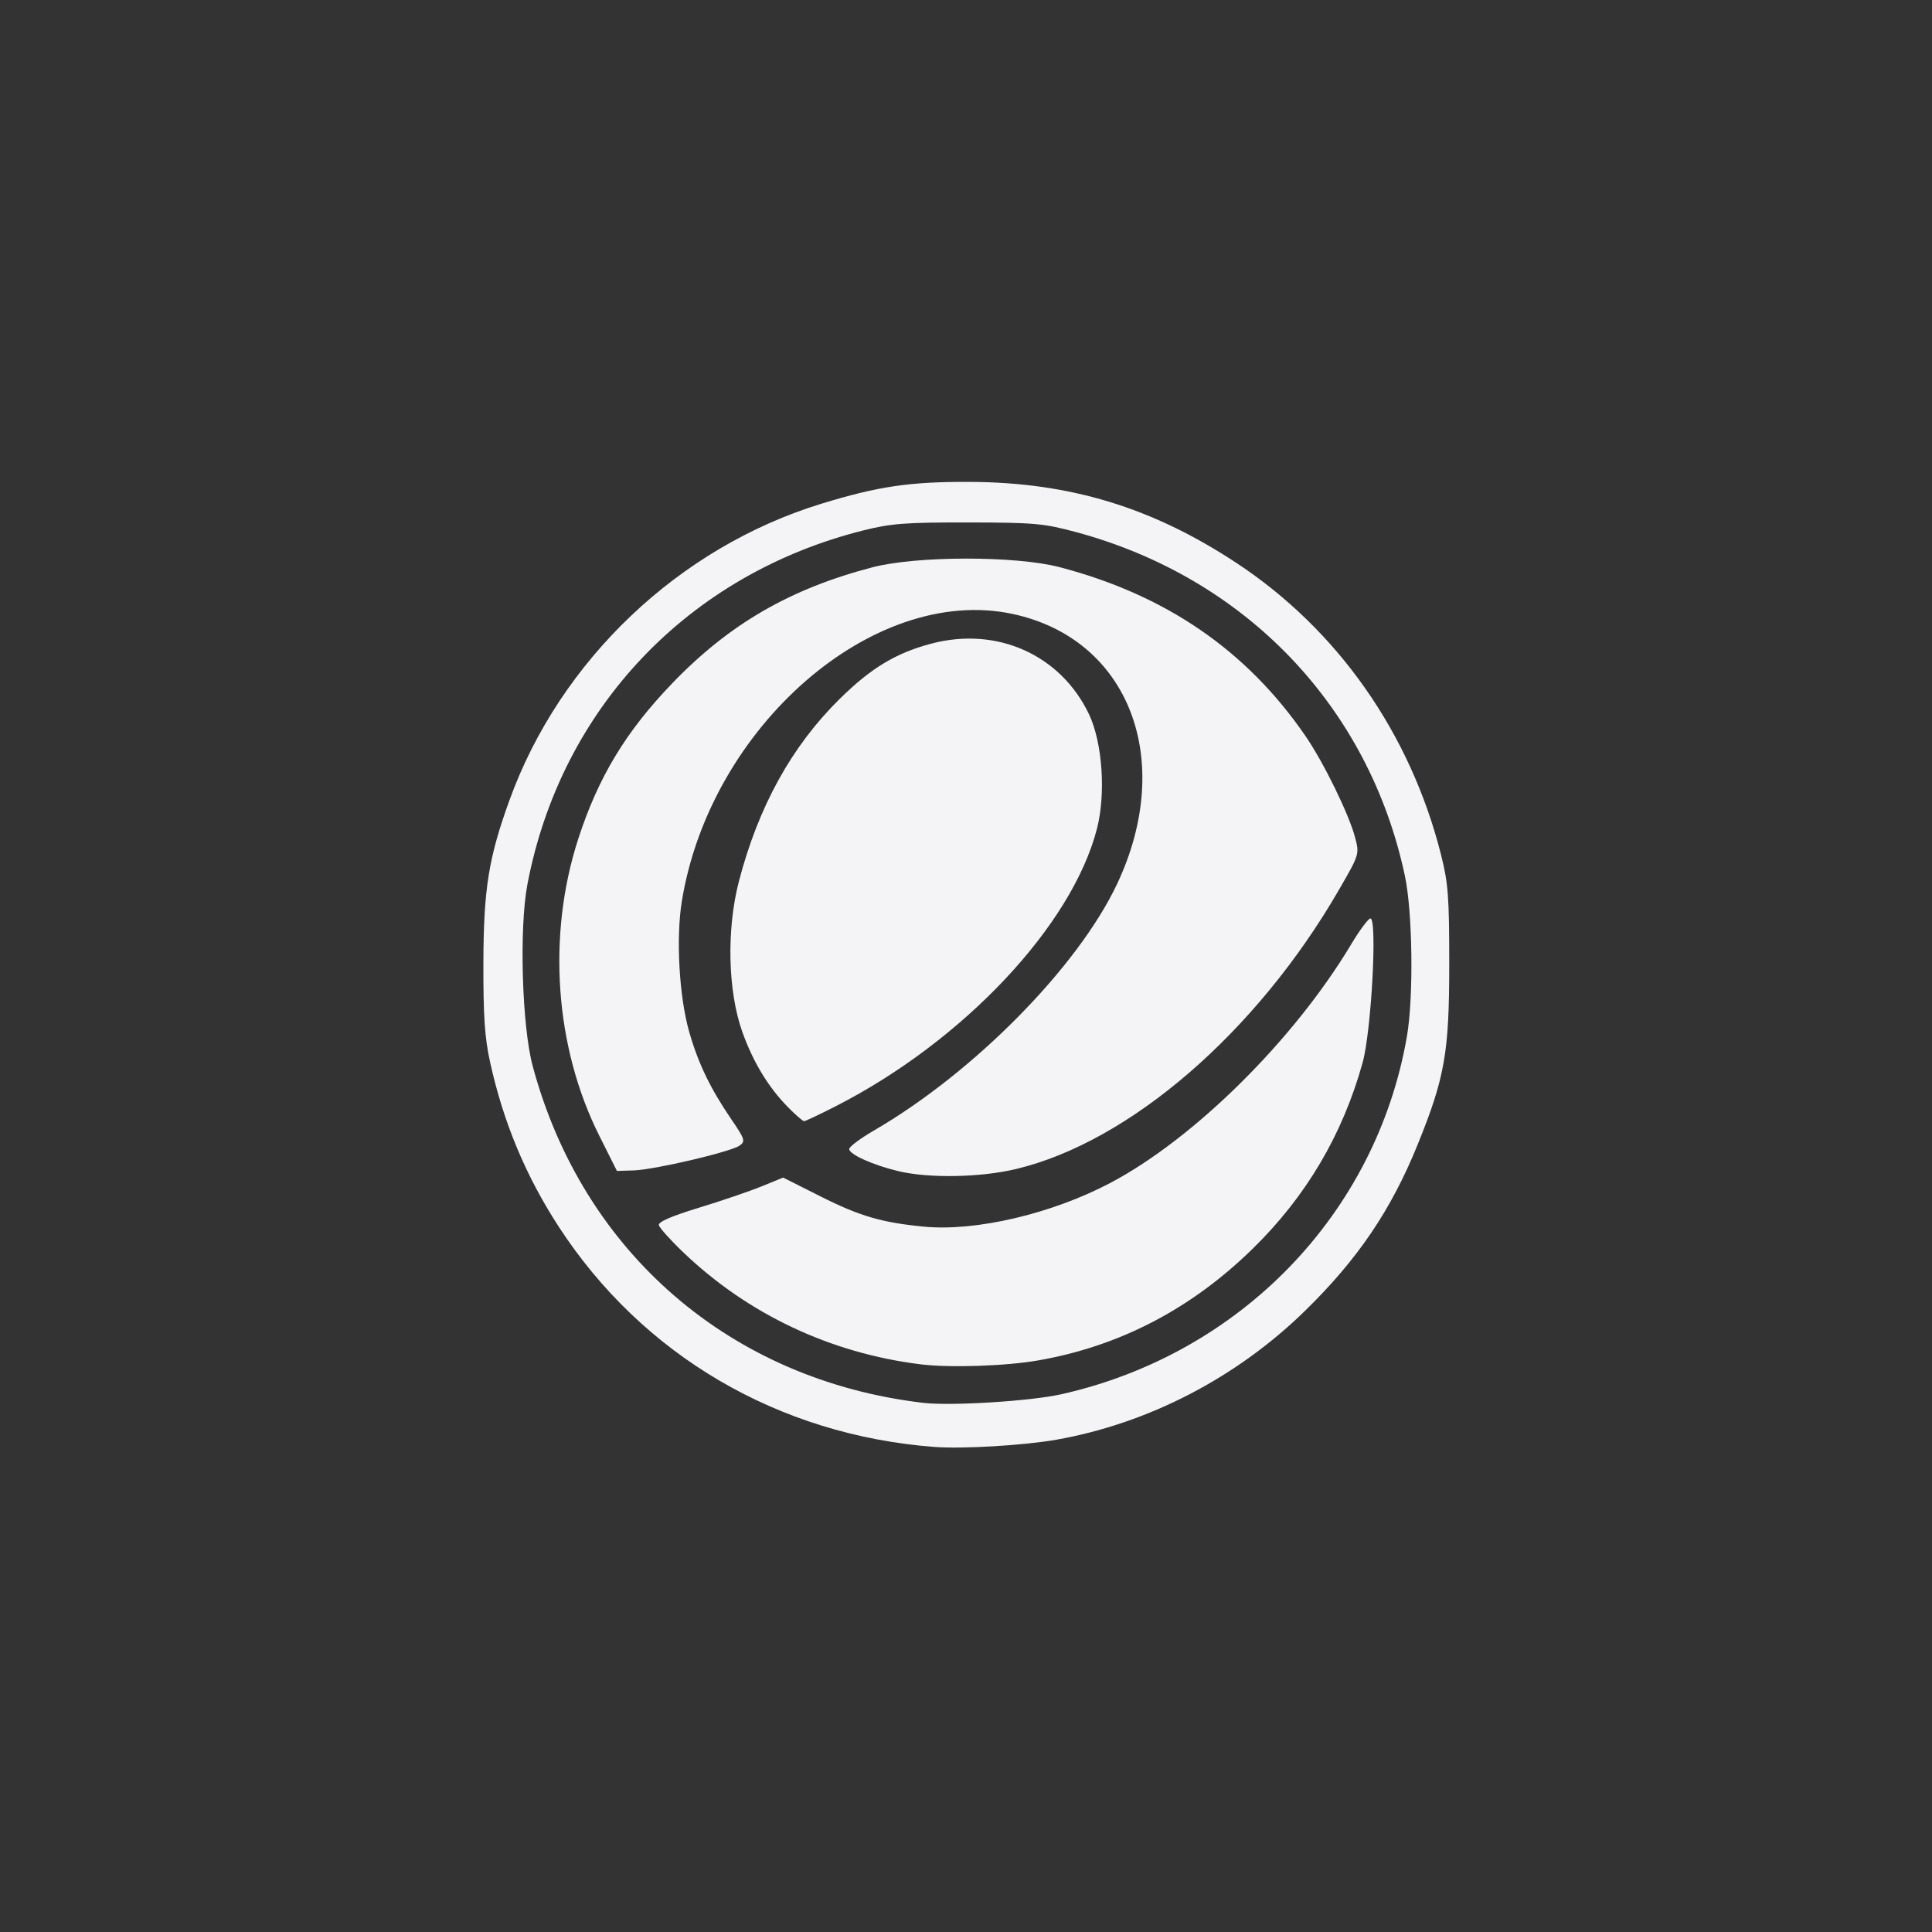 <svg xmlns="http://www.w3.org/2000/svg" xmlns:svg="http://www.w3.org/2000/svg" id="svg6" width="72" height="72"
    version="1.0">
    <rect width="100%" height="100%" fill="#333333" stroke="none"/>
    <g id="g927" transform="matrix(0.624,0,0,0.619,111.121,-104.374)" style="fill:#f4f4f7">
        <path style="fill:#f4f4f7;stroke-width:.222" id="path929"
            d="m -122.256,255.732 c -9.34,-0.713 -17.473,-5.522 -22.471,-13.288 -1.963,-3.05 -3.29,-6.263 -4.081,-9.877 -0.323,-1.476 -0.41,-2.781 -0.401,-5.993 0.013,-4.443 0.31,-6.309 1.561,-9.791 3.024,-8.418 10.116,-15.211 18.623,-17.838 3.405,-1.052 5.291,-1.331 8.878,-1.315 5.972,0.027 10.894,1.538 15.934,4.894 6.026,4.012 10.351,10.226 12.186,17.509 0.441,1.752 0.501,2.548 0.501,6.651 0,5.292 -0.26,6.79 -1.875,10.815 -1.589,3.962 -3.588,6.936 -6.75,10.049 -4.089,4.024 -9.362,6.775 -14.851,7.749 -1.926,0.342 -5.591,0.561 -7.254,0.434 z m 7.546,-3.17 c 10.712,-2.416 18.827,-10.881 20.657,-21.549 0.404,-2.357 0.341,-7.466 -0.119,-9.655 -2.144,-10.19 -9.516,-17.959 -19.65,-20.708 -1.922,-0.521 -2.491,-0.573 -6.437,-0.579 -3.714,-0.006 -4.598,0.061 -6.23,0.472 -10.483,2.641 -18.097,10.723 -20.093,21.33 -0.495,2.63 -0.325,8.506 0.315,10.916 2.988,11.242 11.834,18.931 23.344,20.289 1.642,0.194 6.387,-0.104 8.212,-0.516 z m -8.379,-1.804 c -5.383,-0.67 -10.318,-3.016 -14.183,-6.744 -0.769,-0.741 -1.425,-1.479 -1.458,-1.639 -0.04,-0.193 0.76,-0.544 2.381,-1.042 1.343,-0.413 3.027,-0.991 3.742,-1.285 l 1.3,-0.534 2.251,1.142 c 2.323,1.178 3.642,1.567 6.149,1.811 3.105,0.302 7.648,-0.772 11.145,-2.634 5.013,-2.671 10.961,-8.61 14.371,-14.35 0.513,-0.864 1.034,-1.571 1.156,-1.571 0.422,0 0.059,6.784 -0.465,8.684 -1.194,4.331 -3.367,8.043 -6.549,11.185 -3.675,3.63 -7.935,5.872 -12.795,6.735 -1.942,0.345 -5.293,0.46 -7.045,0.242 z m -1.34,-11.632 c -1.519,-0.368 -2.932,-1.009 -2.932,-1.33 0,-0.139 0.669,-0.644 1.486,-1.122 5.959,-3.486 12.174,-9.84 14.513,-14.839 3.508,-7.497 0.691,-14.791 -6.282,-16.264 -8.283,-1.75 -18.017,6.796 -19.713,17.305 -0.359,2.224 -0.159,5.765 0.444,7.88 0.54,1.894 1.258,3.396 2.503,5.234 0.82,1.212 0.86,1.336 0.506,1.595 -0.517,0.378 -5.08,1.457 -6.33,1.497 l -0.999,0.032 -1.057,-2.126 c -2.65,-5.328 -3.123,-12.04 -1.259,-17.85 1.196,-3.728 2.852,-6.489 5.637,-9.402 3.4,-3.556 7.027,-5.672 11.94,-6.965 2.638,-0.694 8.552,-0.699 11.172,-0.009 6.352,1.673 11.188,5.021 14.691,10.171 1.094,1.608 2.596,4.706 2.961,6.106 0.262,1.007 0.259,1.017 -0.985,3.184 -4.917,8.561 -12.488,15.15 -19.281,16.779 -2.124,0.509 -5.199,0.563 -7.015,0.124 z m -6.579,-3.84 c -1.184,-1.214 -2.089,-2.717 -2.738,-4.547 -0.866,-2.444 -0.949,-6.169 -0.202,-9.064 1.161,-4.499 3.153,-8.133 6.014,-10.976 1.882,-1.869 3.363,-2.769 5.485,-3.334 3.912,-1.041 7.708,0.671 9.403,4.241 0.809,1.704 1.023,4.791 0.479,6.914 -1.493,5.829 -7.978,12.773 -15.584,16.69 -0.969,0.499 -1.825,0.907 -1.903,0.908 -0.078,2.3e-4 -0.507,-0.374 -0.953,-0.832 z" />
    </g>
</svg>